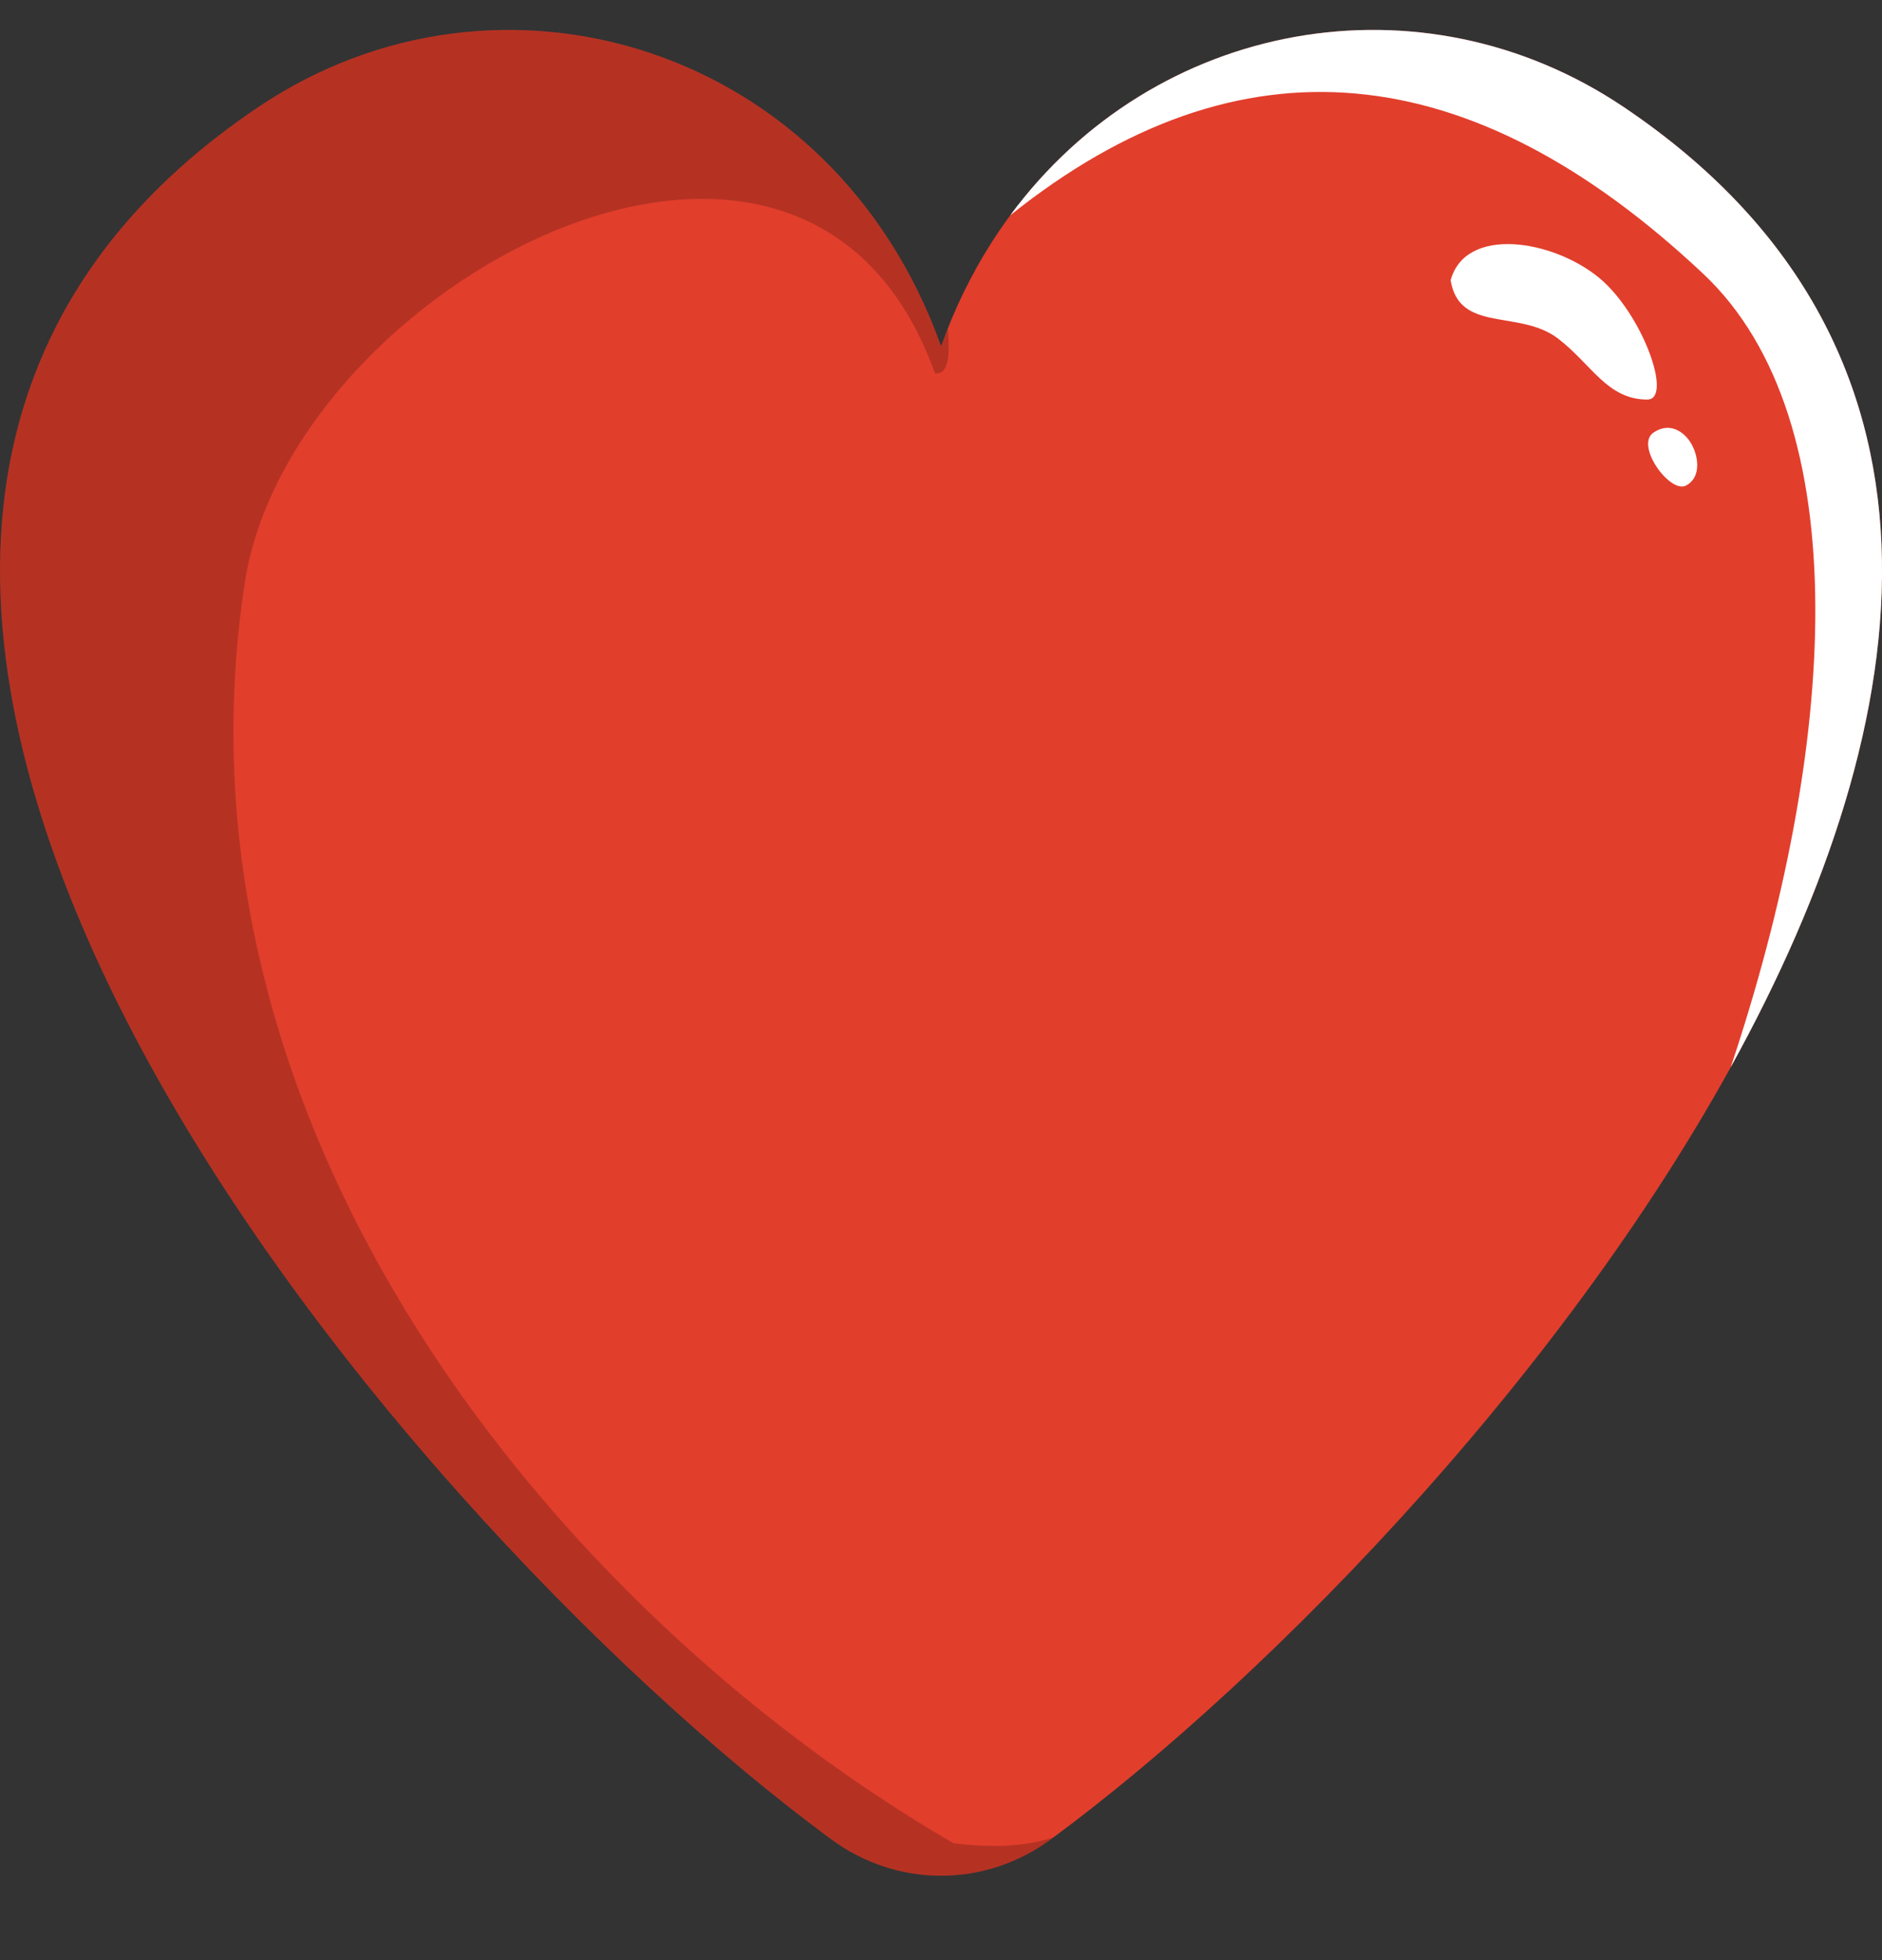 <svg width="24" height="25" viewBox="0 0 24 25" fill="none" xmlns="http://www.w3.org/2000/svg">
<rect x="0" y="0" width="24" height="25" fill="#333333" stroke="none"/>
<path d="M12.001 4.416C10.632 0.578 6.372 -0.705 3.295 1.365C-5.275 7.132 4.936 19.284 10.597 23.457C11.44 24.079 12.561 24.079 13.404 23.457C19.065 19.284 29.276 7.132 20.706 1.365C17.628 -0.705 13.369 0.578 12.001 4.416Z" fill="#E23E2C"/>
<g style="mix-blend-mode:hard-light">
<path fill-rule="evenodd" clip-rule="evenodd" d="M12.159 23.509C7.097 20.57 2.047 14.411 3.123 7.425C3.704 3.654 10.255 0.088 11.923 4.763C12 4.763 12.141 4.763 12.086 4.188C12.056 4.263 12.028 4.339 12.001 4.416C10.632 0.578 6.372 -0.705 3.295 1.365C-5.275 7.132 4.936 19.284 10.597 23.457C11.44 24.079 12.561 24.079 13.404 23.457C13.416 23.448 13.428 23.44 13.44 23.431C13.227 23.507 12.82 23.593 12.159 23.509Z" fill="black" fill-opacity="0.2"/>
</g>
<g style="mix-blend-mode:soft-light">
<path fill-rule="evenodd" clip-rule="evenodd" d="M22.071 13.611C23.429 9.548 23.707 5.36 21.718 3.49C18.762 0.712 15.823 0.392 12.883 2.746C14.726 0.249 18.13 -0.368 20.706 1.365C25.192 4.384 24.532 9.153 22.071 13.611Z" fill="white"/>
</g>
<g style="mix-blend-mode:soft-light">
<path d="M20.392 3.543C20.946 4.001 21.338 5.096 21.007 5.096C20.496 5.096 20.298 4.648 19.871 4.32C19.378 3.94 18.611 4.255 18.499 3.575C18.688 2.878 19.8 3.055 20.392 3.543Z" fill="white"/>
</g>
<g style="mix-blend-mode:soft-light">
<path d="M21.498 6.194C21.294 6.296 20.846 5.678 21.087 5.517C21.219 5.428 21.354 5.438 21.476 5.545C21.649 5.696 21.736 6.075 21.498 6.194Z" fill="white"/>
</g>
</svg>

